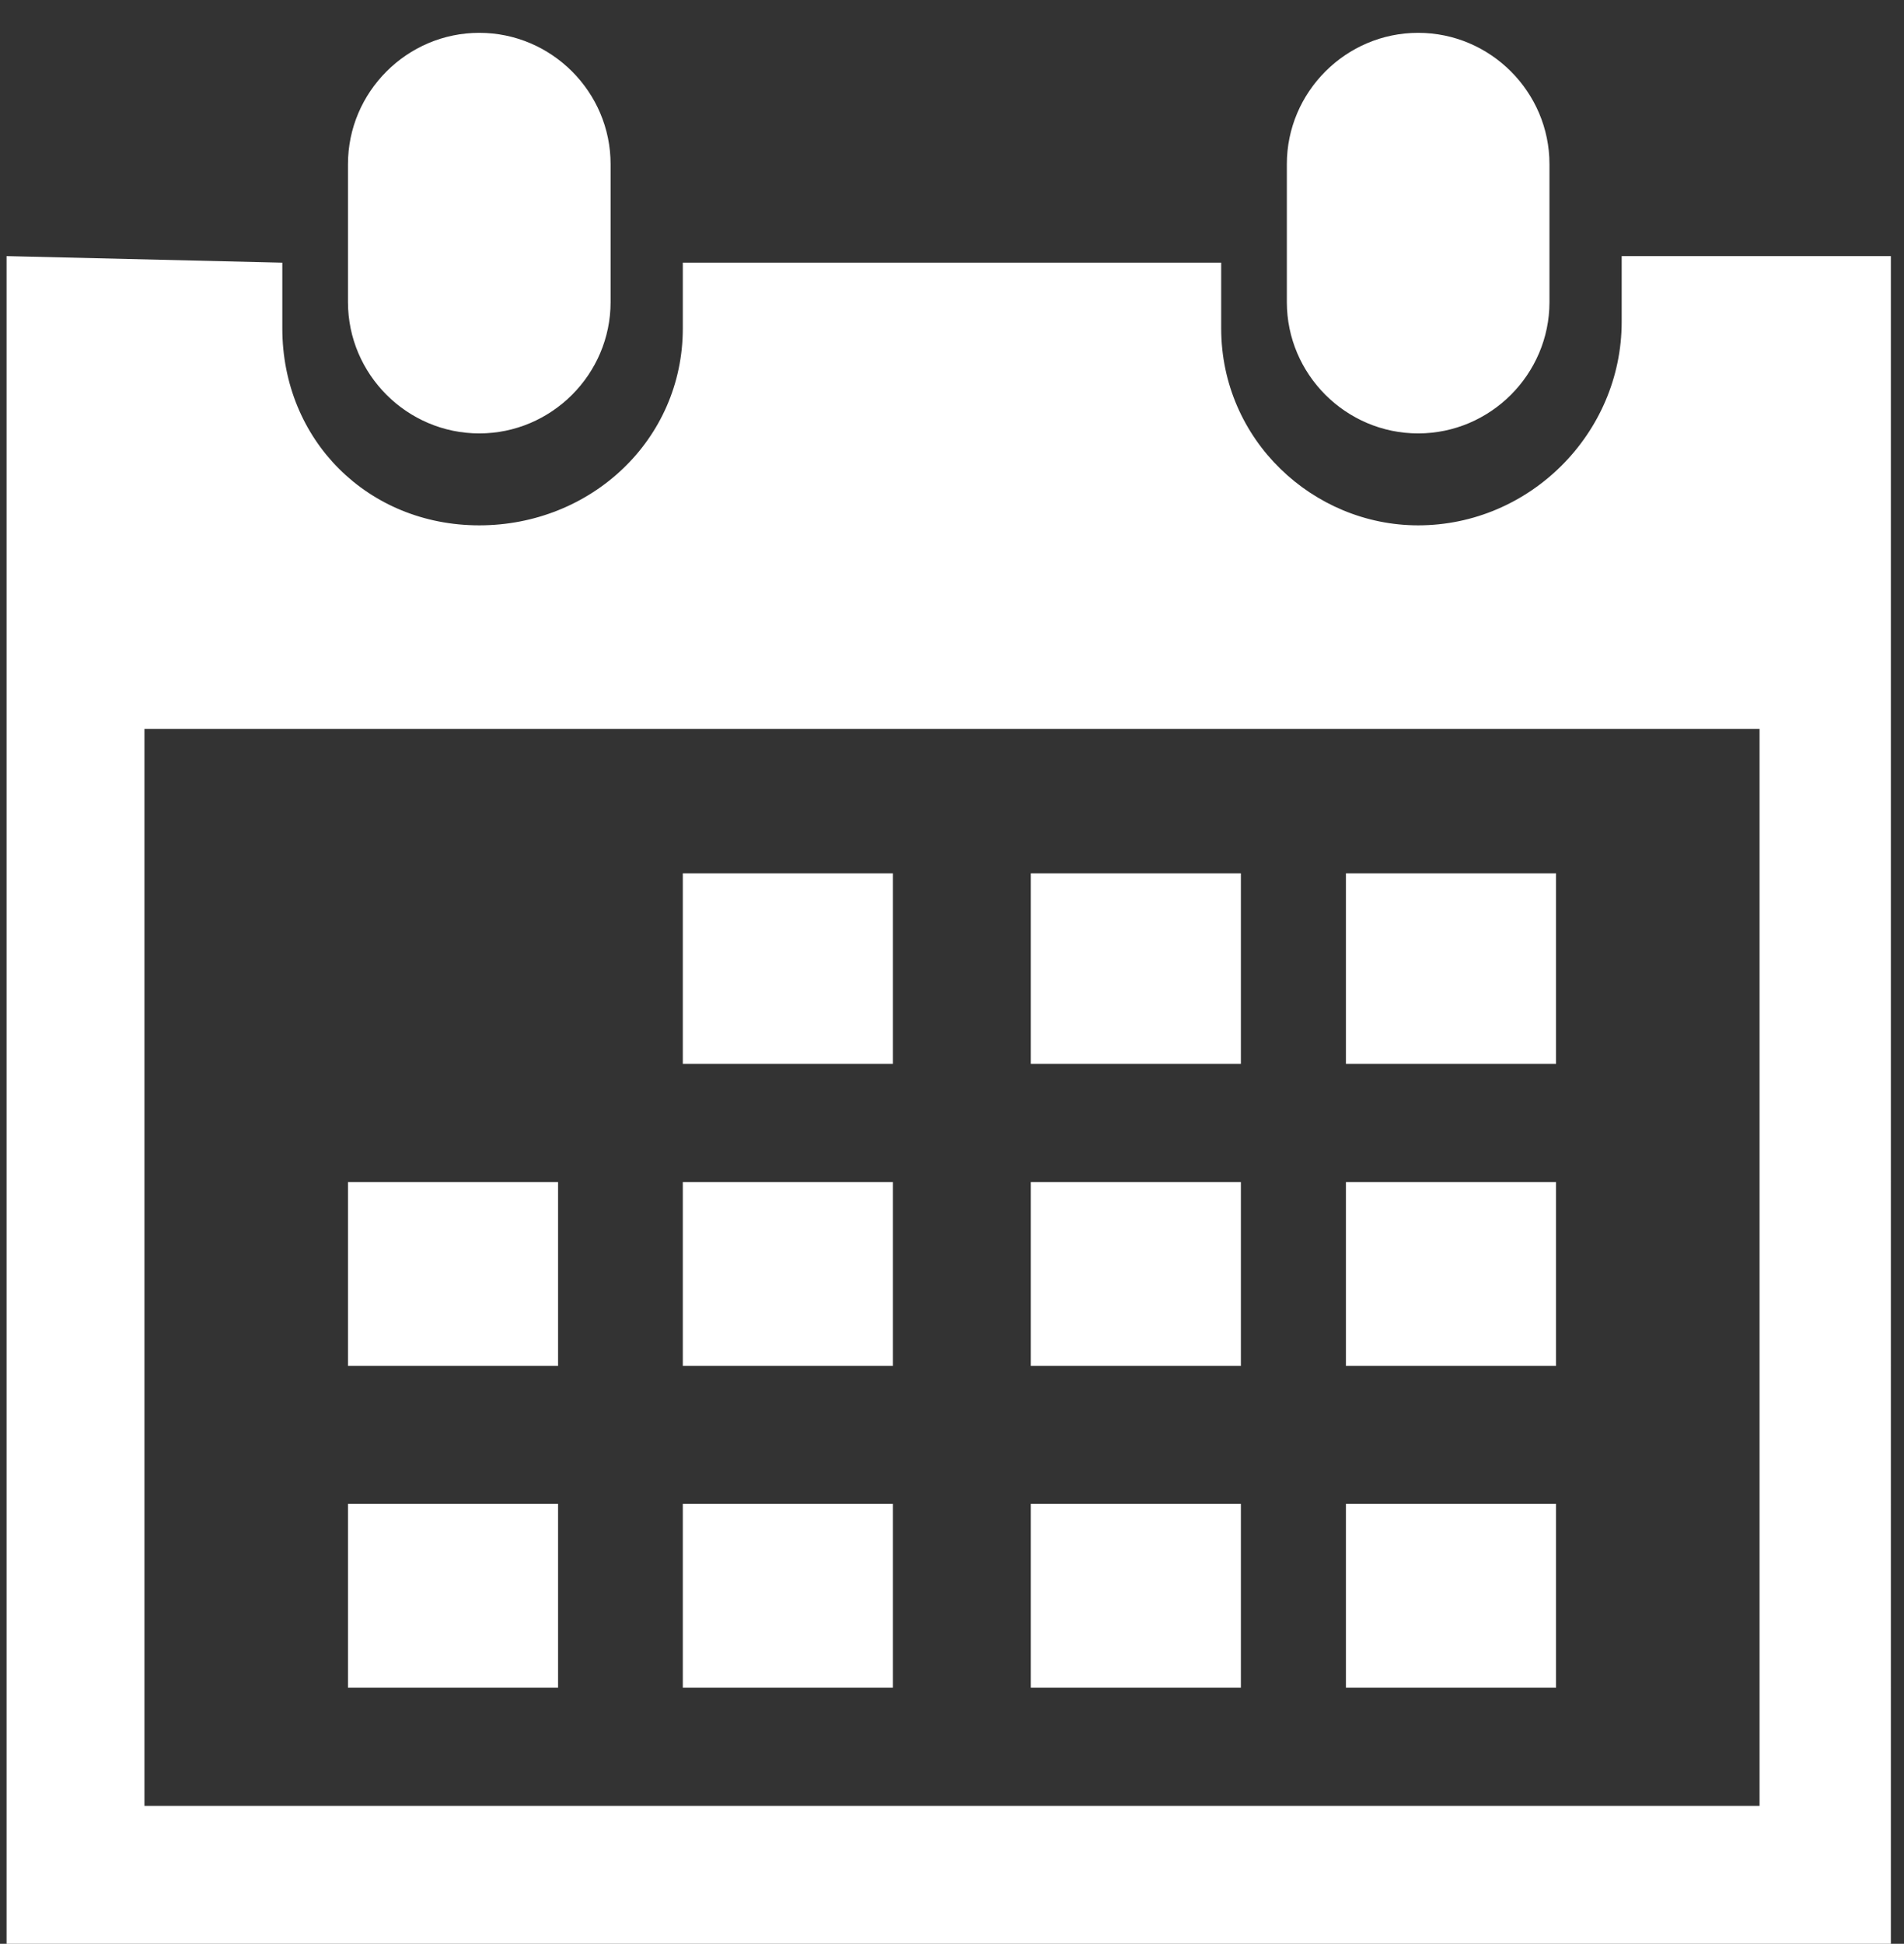 <?xml version="1.0" encoding="utf-8"?>
<!-- Generator: Adobe Illustrator 17.1.0, SVG Export Plug-In . SVG Version: 6.00 Build 0)  -->
<!DOCTYPE svg PUBLIC "-//W3C//DTD SVG 1.1//EN" "http://www.w3.org/Graphics/SVG/1.1/DTD/svg11.dtd">
<svg version="1.1" id="Forma_1_1_" xmlns="http://www.w3.org/2000/svg" xmlns:xlink="http://www.w3.org/1999/xlink" x="0px" y="0px"
	 viewBox="0 0 29 29.6" enable-background="new 0 0 29 29.6" xml:space="preserve">
<rect x="0" y="0" width="29" height="29.6" fill="#333333" stroke="none"/>
<g id="Forma_1">
	<g>
		<path fill="#FFFFFF" d="M21.6,6.6c1.1,0,2-0.9,2-2V2.5c0-1.1-0.9-2-2-2s-2,0.9-2,2v2.1C19.6,5.7,20.5,6.6,21.6,6.6z M28.8,3.9
			h-4.1v1c0,1.7-1.4,3.1-3.1,3.1C20,8,18.6,6.7,18.6,5v-1h-8.2v1C10.4,6.7,9,8,7.3,8C5.6,8,4.3,6.7,4.3,5v-1L0.1,3.9v25.7h2.1h24.6
			l2,0L28.8,3.9z M26.8,27.5H2.2V11.1h24.6V27.5z M7.3,6.6c1.1,0,2-0.9,2-2V2.5c0-1.1-0.9-2-2-2s-2,0.9-2,2v2.1
			C5.3,5.7,6.2,6.6,7.3,6.6z M13.6,13.3h-3.2v2.9h3.2V13.3z M18.9,13.3h-3.2v2.9h3.2V13.3z M23.7,13.3h-3.2v2.9h3.2V13.3z M13.6,18
			h-3.2v2.8h3.2V18z M18.9,18h-3.2v2.8h3.2V18z M23.7,18h-3.2v2.8h3.2V18z M13.6,22.9h-3.2v2.8h3.2V22.9z M8.5,18H5.3v2.8h3.2V18z
			 M8.5,22.9H5.3v2.8h3.2V22.9z M18.9,22.9h-3.2v2.8h3.2V22.9z M23.7,22.9h-3.2v2.8h3.2V22.9z"/>
	</g>
</g>
</svg>

